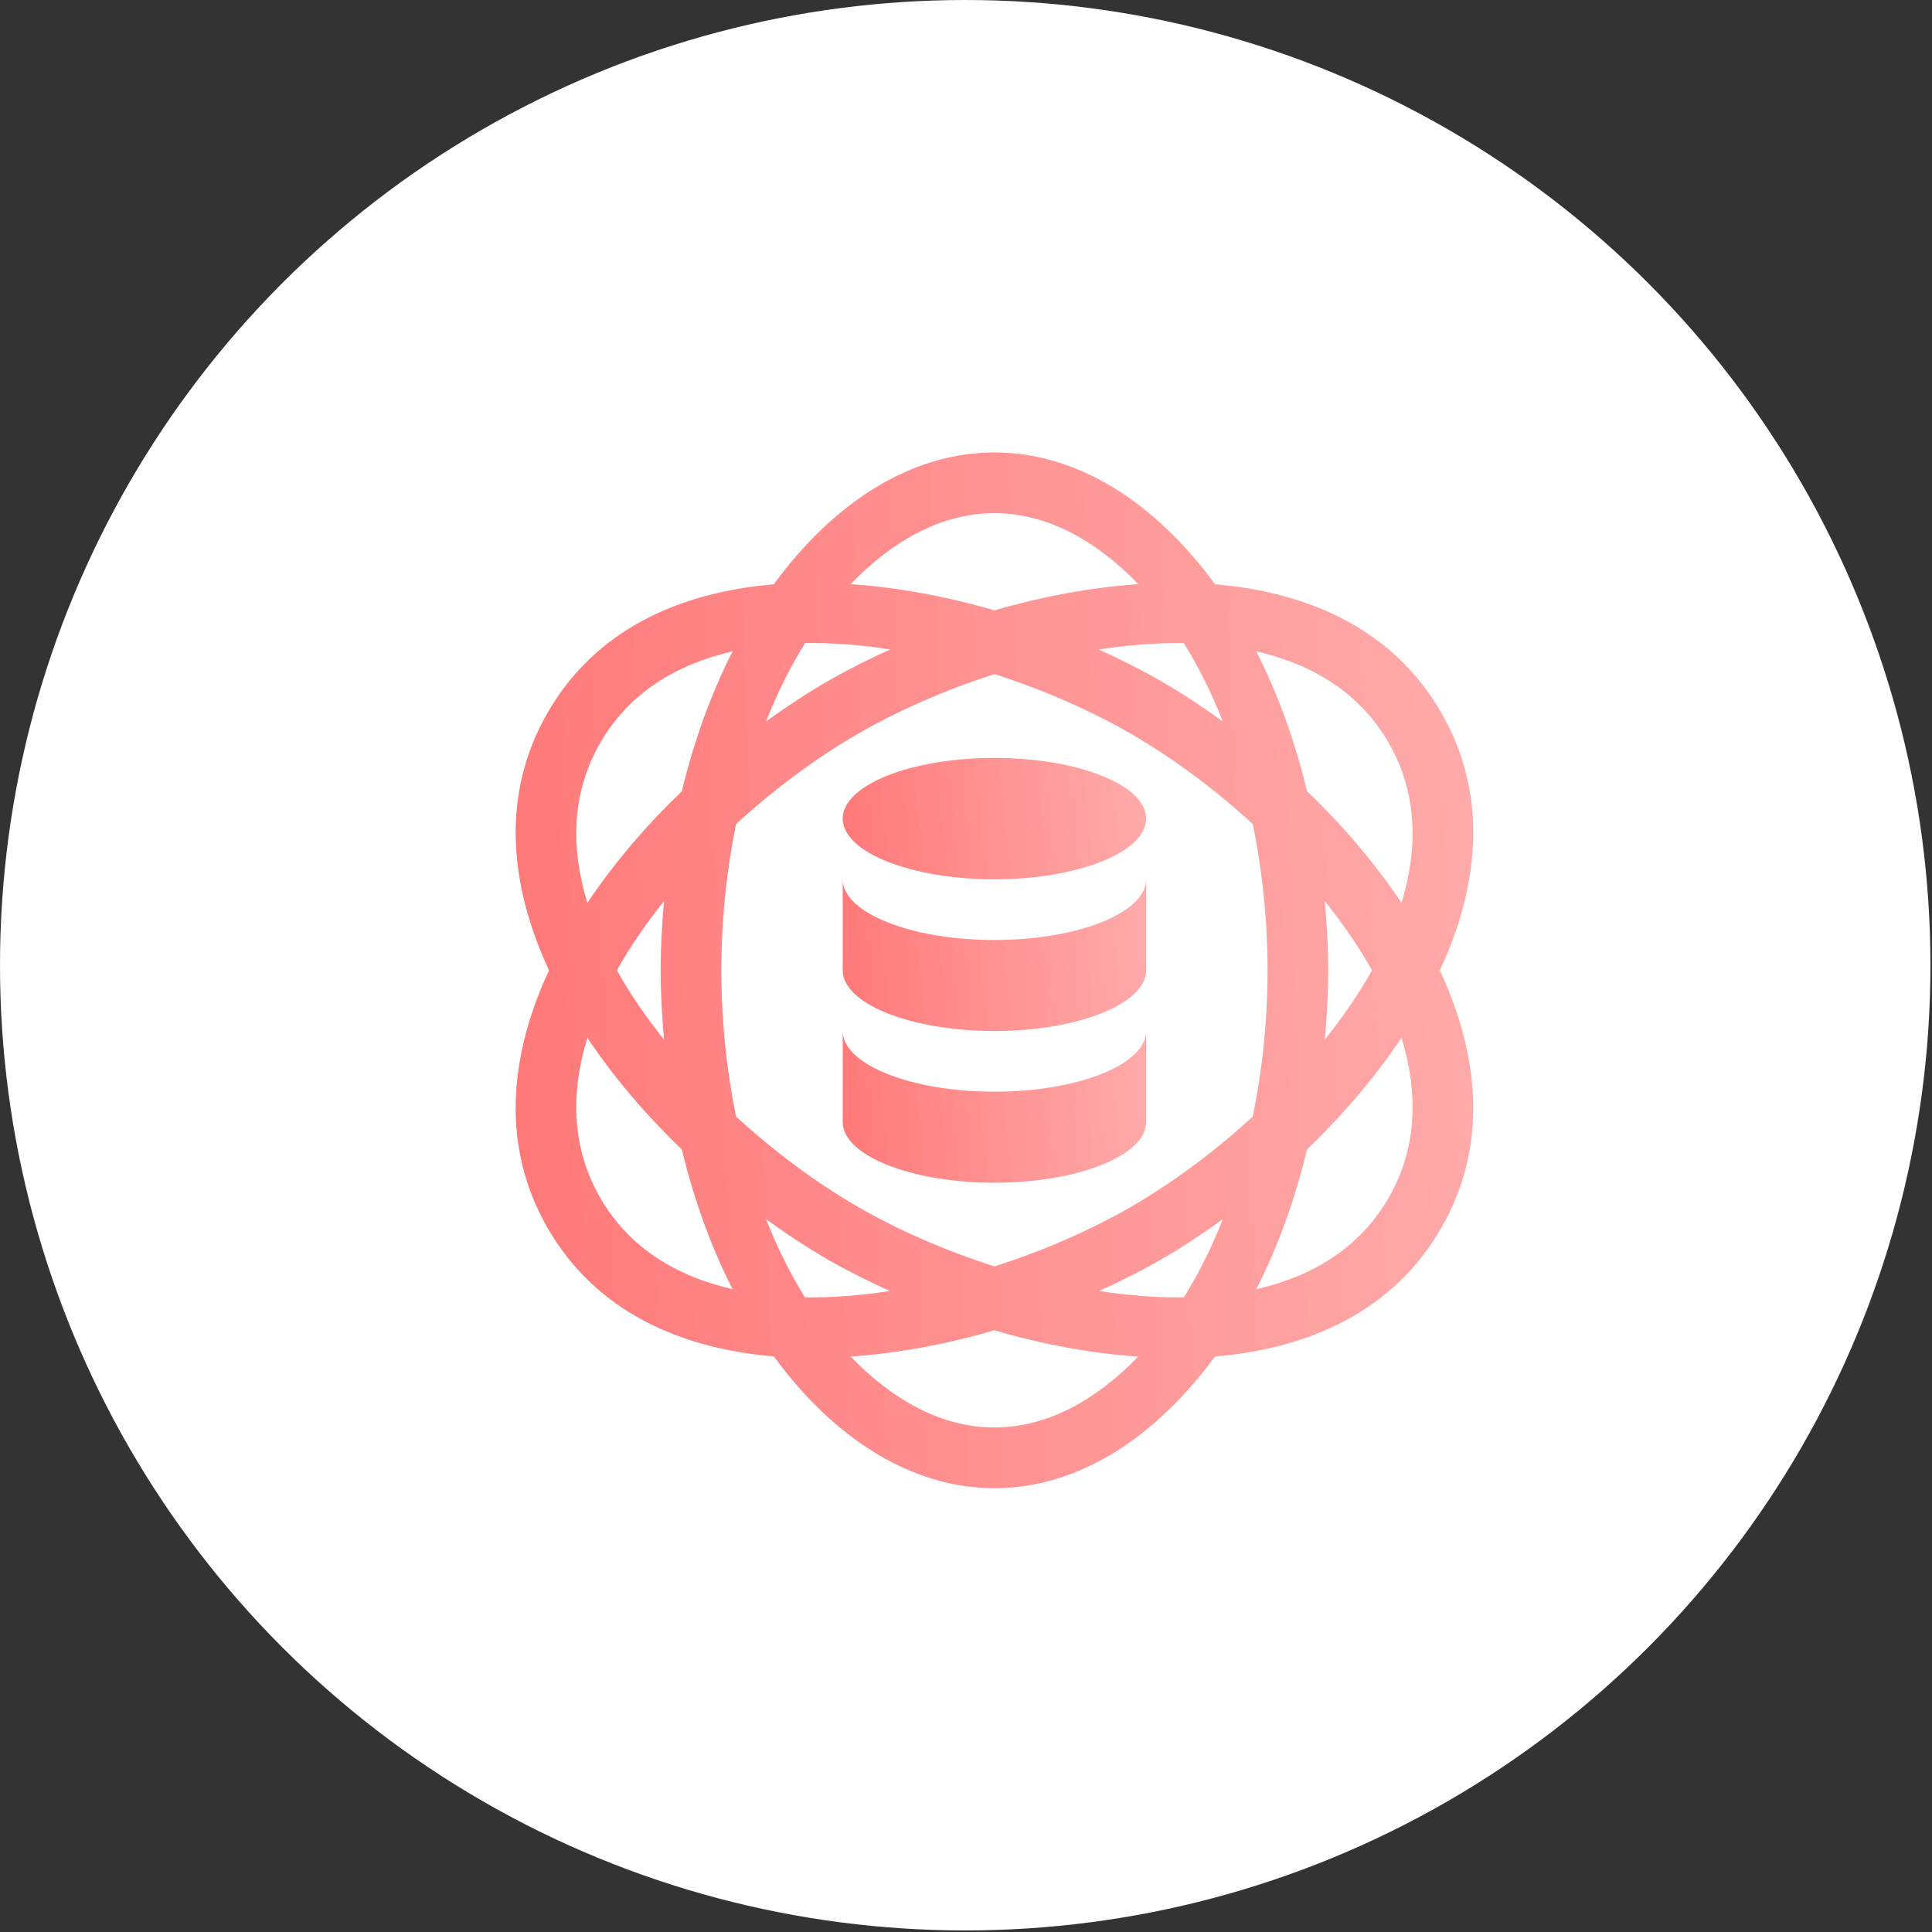 <svg width="97" height="97" viewBox="0 0 97 97" fill="none" xmlns="http://www.w3.org/2000/svg">
<rect x="0" y="0" width="97" height="97" fill="#333333" stroke="none"/>
<circle cx="48.461" cy="48.461" r="48.461" fill="url(#paint0_linear_32_3)"/>
<g clip-path="url(#clip0_32_3)">
<path d="M27.502 61.666C29.882 65.797 34.075 67.701 38.853 68.101C41.81 72.141 45.681 74.717 49.928 74.717C54.173 74.717 58.043 72.143 60.999 68.106C65.781 67.706 69.973 65.797 72.354 61.666C74.715 57.58 74.296 53.033 72.292 48.717C74.295 44.406 74.72 39.862 72.354 35.768C69.977 31.644 65.786 29.738 61.005 29.336C58.048 25.295 54.176 22.717 49.928 22.717C45.68 22.717 41.808 25.295 38.851 29.336C34.069 29.738 29.878 31.644 27.502 35.768C25.14 39.855 25.56 44.401 27.563 48.717C25.561 53.028 25.136 57.572 27.502 61.666V61.666ZM40.421 32.287C41.807 32.264 43.245 32.383 44.694 32.606C43.603 33.103 42.542 33.631 41.549 34.204C40.513 34.803 39.481 35.487 38.463 36.22C39.027 34.788 39.684 33.472 40.421 32.287V32.287ZM61.392 36.219C60.376 35.488 59.344 34.803 58.307 34.204C57.316 33.633 56.257 33.106 55.169 32.609C56.615 32.388 58.051 32.268 59.436 32.29C60.172 33.473 60.829 34.788 61.392 36.219ZM59.441 65.136C58.059 65.158 56.626 65.038 55.183 64.818C56.267 64.324 57.321 63.799 58.307 63.23C59.343 62.632 60.375 61.947 61.393 61.215C60.831 62.642 60.175 63.955 59.441 65.136ZM66.516 45.239C67.413 46.363 68.22 47.526 68.885 48.717C68.22 49.908 67.413 51.072 66.516 52.195C66.616 51.055 66.686 49.9 66.686 48.717C66.686 47.535 66.616 46.38 66.516 45.239V45.239ZM56.783 36.844C58.814 38.016 60.935 39.573 62.899 41.372C63.371 43.681 63.639 46.145 63.639 48.717C63.639 51.288 63.371 53.752 62.899 56.061C60.934 57.862 58.812 59.42 56.783 60.591C54.785 61.743 52.422 62.786 49.927 63.583C47.432 62.786 45.068 61.743 43.072 60.591C41.041 59.419 38.921 57.861 36.957 56.062C36.485 53.754 36.217 51.289 36.217 48.717C36.217 46.146 36.485 43.682 36.956 41.374C38.922 39.573 41.044 38.014 43.072 36.844C45.079 35.685 47.443 34.642 49.933 33.844C52.407 34.639 54.765 35.679 56.783 36.844V36.844ZM33.339 52.196C32.442 51.072 31.635 49.908 30.971 48.717C31.636 47.526 32.442 46.363 33.339 45.239C33.239 46.38 33.17 47.535 33.17 48.717C33.17 49.9 33.239 51.055 33.339 52.196ZM41.549 63.23C42.535 63.799 43.589 64.324 44.671 64.819C43.229 65.038 41.796 65.158 40.414 65.136C39.68 63.955 39.025 62.642 38.463 61.215C39.48 61.947 40.511 62.631 41.549 63.23V63.23ZM49.928 71.67C47.277 71.67 44.809 70.288 42.709 68.109C45.097 67.943 47.541 67.487 49.922 66.789C52.306 67.49 54.753 67.946 57.143 68.113C55.044 70.289 52.577 71.67 49.928 71.67V71.67ZM69.718 60.143C68.271 62.65 65.898 64.082 63.074 64.726C64.148 62.624 65.009 60.259 65.624 57.705C67.418 55.987 69.032 54.094 70.365 52.105C71.216 54.87 71.162 57.64 69.718 60.143ZM69.718 37.291C71.162 39.795 71.217 42.564 70.366 45.329C69.034 43.34 67.42 41.445 65.622 39.724C65.007 37.17 64.146 34.804 63.071 32.701C65.896 33.348 68.27 34.782 69.718 37.291ZM49.928 25.764C52.579 25.764 55.049 27.147 57.149 29.328C54.759 29.493 52.312 29.948 49.927 30.647C47.543 29.948 45.096 29.493 42.707 29.328C44.807 27.147 47.276 25.764 49.928 25.764ZM30.138 37.291C31.583 34.787 33.957 33.351 36.784 32.702C35.709 34.806 34.847 37.173 34.232 39.73C32.438 41.447 30.823 43.34 29.491 45.33C28.639 42.564 28.694 39.794 30.138 37.291V37.291ZM34.233 57.71C34.848 60.261 35.708 62.625 36.781 64.725C33.958 64.081 31.584 62.649 30.138 60.143C28.693 57.639 28.639 54.87 29.49 52.106C30.822 54.095 32.436 55.989 34.233 57.71Z" fill="url(#paint1_linear_32_3)"/>
<path d="M49.928 44.147C54.135 44.147 57.545 42.783 57.545 41.1C57.545 39.417 54.135 38.053 49.928 38.053C45.721 38.053 42.31 39.417 42.31 41.1C42.31 42.783 45.721 44.147 49.928 44.147Z" fill="url(#paint2_linear_32_3)"/>
<path d="M49.928 47.194C45.723 47.194 42.31 45.823 42.31 44.147V48.717C42.31 50.393 45.723 51.764 49.928 51.764C54.132 51.764 57.545 50.393 57.545 48.717V44.147C57.545 45.823 54.132 47.194 49.928 47.194Z" fill="url(#paint3_linear_32_3)"/>
<path d="M49.928 54.811C45.723 54.811 42.31 53.44 42.31 51.764V56.334C42.31 58.01 45.723 59.381 49.928 59.381C54.132 59.381 57.545 58.01 57.545 56.334V51.764C57.545 53.44 54.132 54.811 49.928 54.811Z" fill="url(#paint4_linear_32_3)"/>
</g>
<defs>
<linearGradient id="paint0_linear_32_3" x1="-5.19627e-07" y1="45.23" x2="94.598" y2="45.652" gradientUnits="userSpaceOnUse">
<stop stop-color="white"/>
<stop offset="0.93" stop-color="white"/>
</linearGradient>
<linearGradient id="paint1_linear_32_3" x1="18" y1="56" x2="190" y2="49.5" gradientUnits="userSpaceOnUse">
<stop stop-color="#FF7070"/>
<stop offset="1" stop-color="white" stop-opacity="0.65"/>
</linearGradient>
<linearGradient id="paint2_linear_32_3" x1="39.811" y1="41.953" x2="93.827" y2="36.434" gradientUnits="userSpaceOnUse">
<stop stop-color="#FF7070"/>
<stop offset="1" stop-color="white" stop-opacity="0.65"/>
</linearGradient>
<linearGradient id="paint3_linear_32_3" x1="39.811" y1="49.022" x2="94.029" y2="44.59" gradientUnits="userSpaceOnUse">
<stop stop-color="#FF7070"/>
<stop offset="1" stop-color="white" stop-opacity="0.65"/>
</linearGradient>
<linearGradient id="paint4_linear_32_3" x1="39.811" y1="56.639" x2="94.029" y2="52.207" gradientUnits="userSpaceOnUse">
<stop stop-color="#FF7070"/>
<stop offset="1" stop-color="white" stop-opacity="0.65"/>
</linearGradient>
<clipPath id="clip0_32_3">
<rect width="52" height="52" fill="white" transform="translate(23.928 22.717)"/>
</clipPath>
</defs>
</svg>

